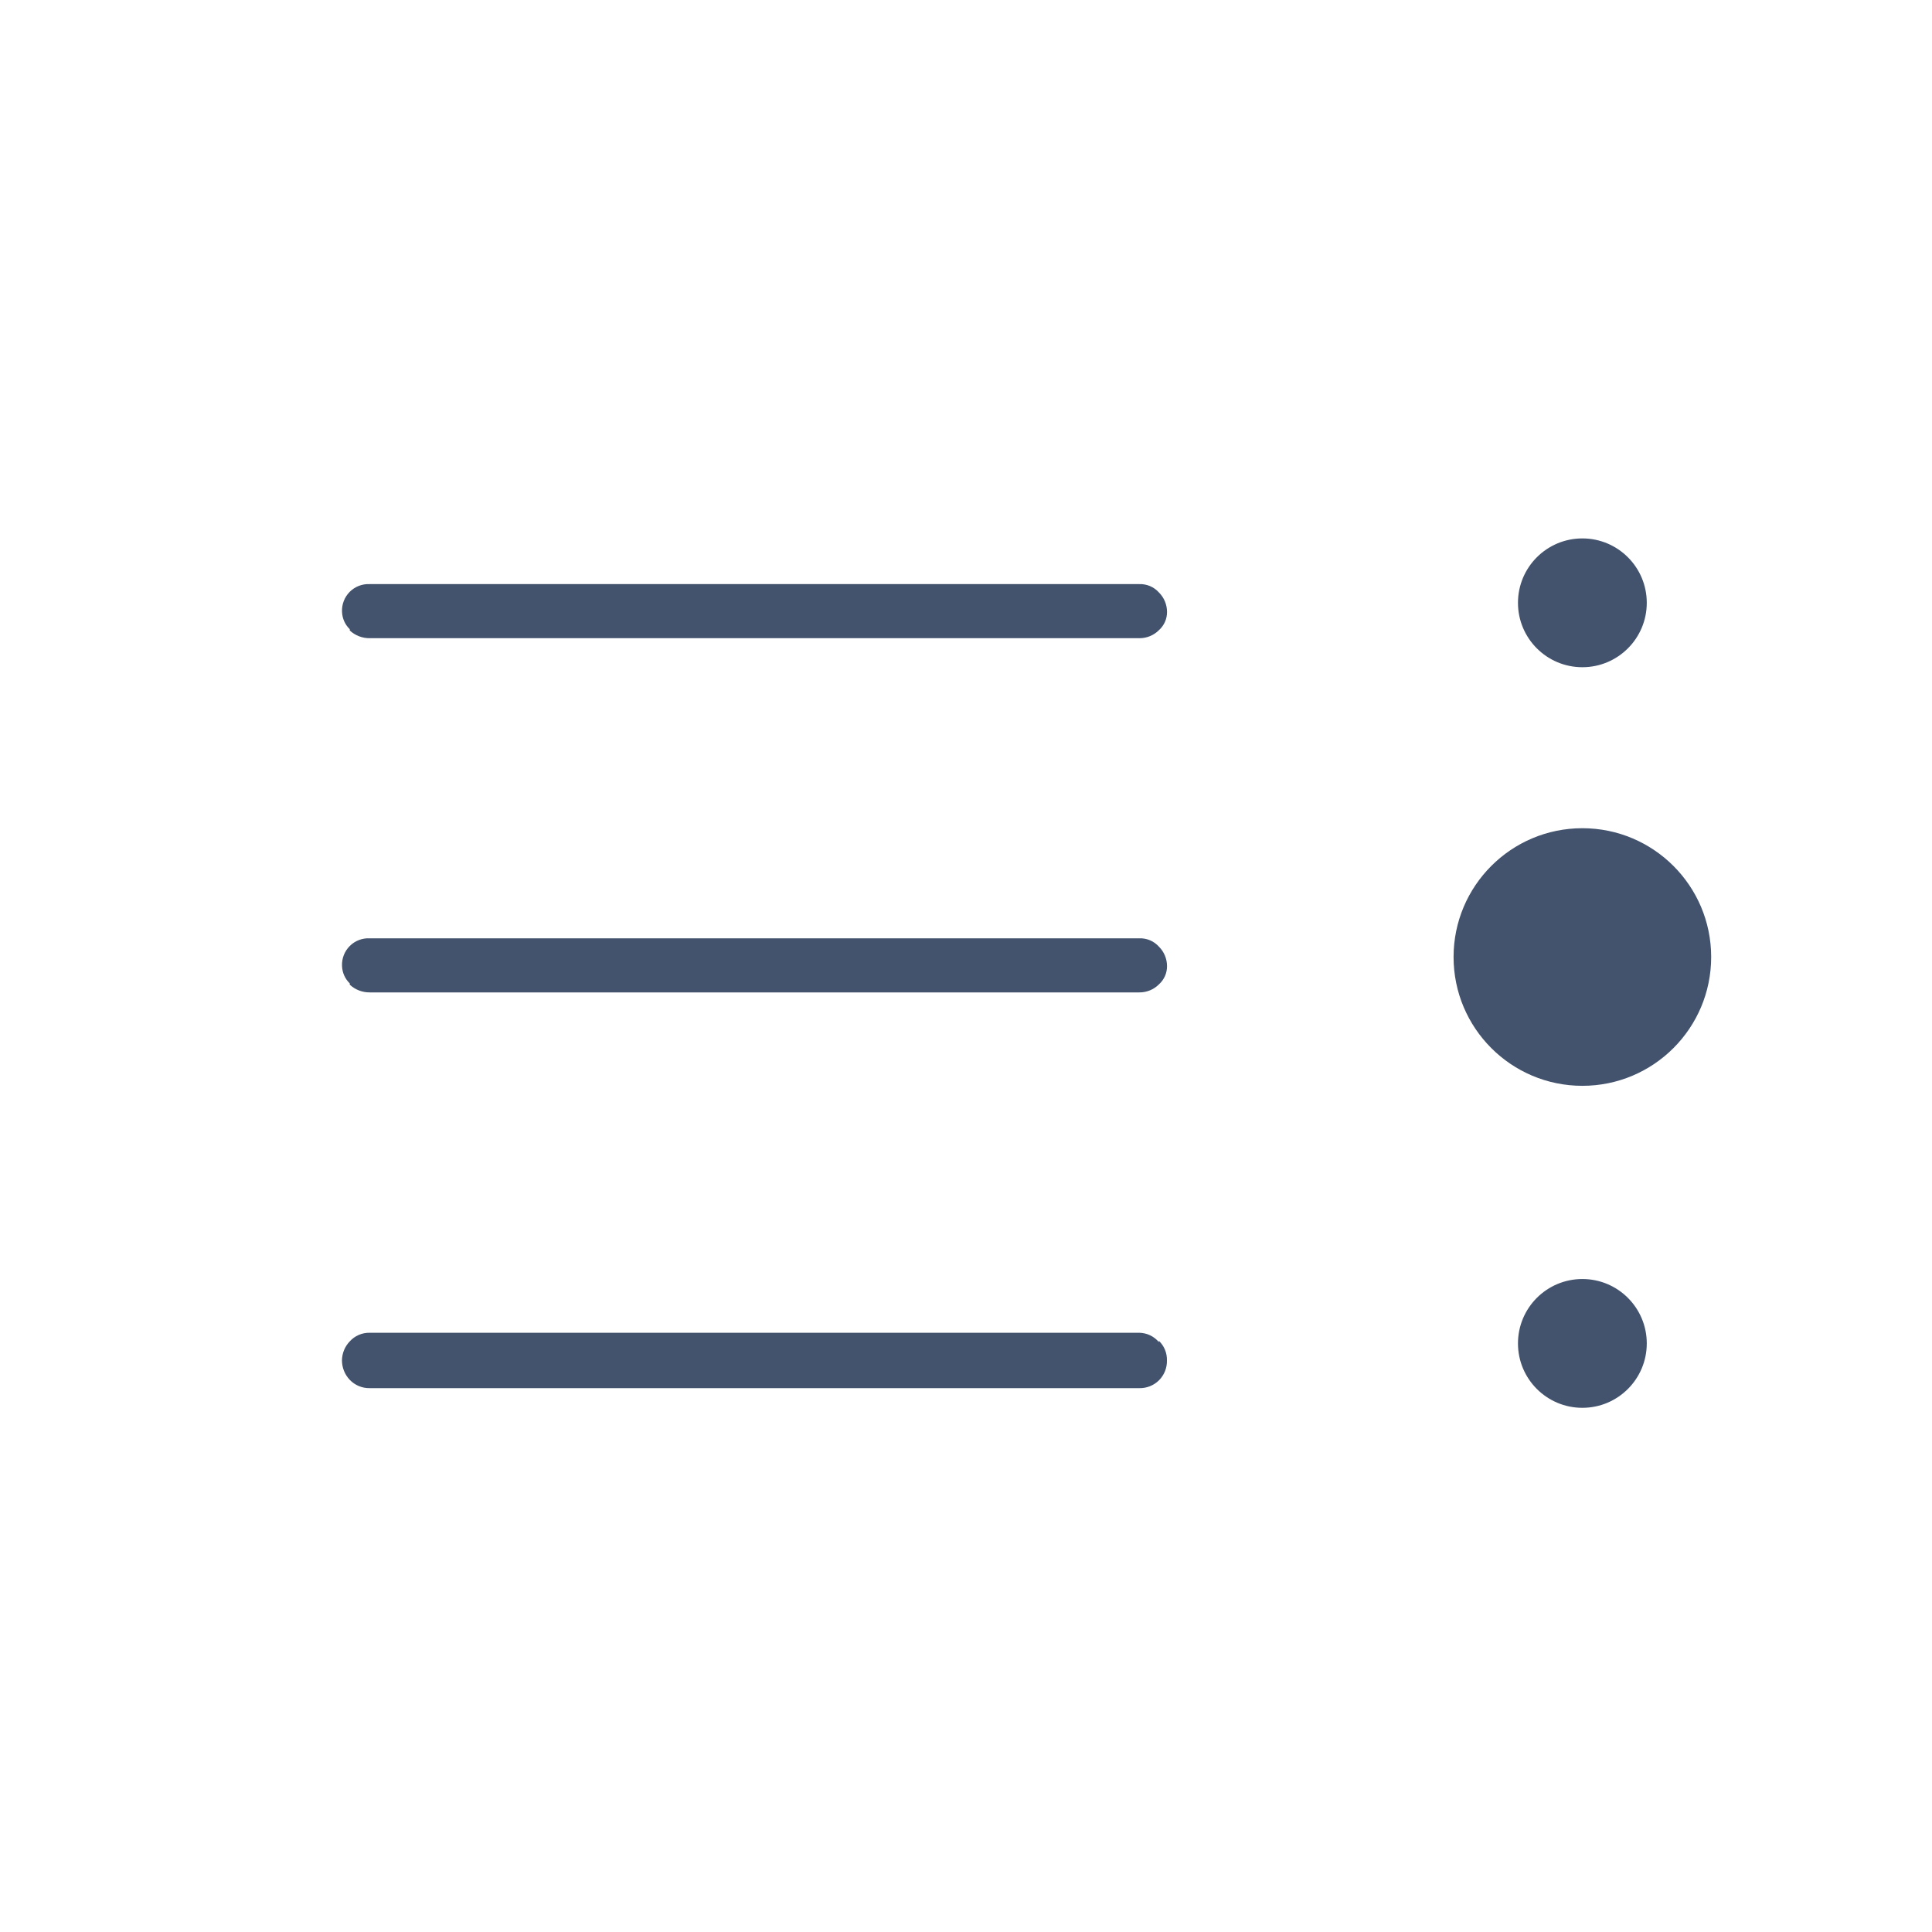 <?xml version="1.0" encoding="UTF-8"?>
<svg width="60px" height="60px" viewBox="0 0 60 60" version="1.1" xmlns="http://www.w3.org/2000/svg" xmlns:xlink="http://www.w3.org/1999/xlink">
    <title>prsentation</title>
    <g id="prsentation" stroke="none" stroke-width="1" fill="none" fill-rule="evenodd">
        <path d="M10.862,19.54 C10.715,19.399 10.629,19.205 10.622,19 C10.611,18.769 10.698,18.543 10.862,18.379 C11.025,18.216 11.251,18.129 11.482,18.14 L35.382,18.14 C35.614,18.132 35.838,18.227 35.992,18.4 C36.152,18.559 36.242,18.775 36.243,19 C36.246,19.218 36.154,19.425 35.992,19.57 C35.831,19.732 35.611,19.822 35.382,19.82 L11.482,19.82 C11.253,19.822 11.031,19.737 10.862,19.58 L10.862,19.54 Z" id="Path" fill="#43536D" fill-rule="nonzero"></path>
        <path d="M10.862,30.54 C10.715,30.399 10.629,30.205 10.622,30 C10.611,29.769 10.698,29.543 10.862,29.379 C11.025,29.216 11.251,29.129 11.482,29.14 L35.382,29.14 C35.614,29.132 35.838,29.227 35.992,29.4 C36.152,29.559 36.242,29.775 36.243,30 C36.246,30.218 36.154,30.425 35.992,30.57 C35.831,30.732 35.611,30.822 35.382,30.82 L11.482,30.82 C11.253,30.822 11.031,30.737 10.862,30.58 L10.862,30.54 Z" id="Path" fill="#43536D" fill-rule="nonzero"></path>
        <circle id="Oval" fill="#43536D" fill-rule="nonzero" cx="49.142" cy="18.721" r="2"></circle>
        <circle id="Oval-Copy" fill="#43536D" fill-rule="nonzero" cx="49.142" cy="41.721" r="2"></circle>
        <circle id="Oval-Copy-2" fill="#43536D" fill-rule="nonzero" cx="49.142" cy="29.721" r="4"></circle>
        <path d="M35.99,41.64 C36.156,41.799 36.247,42.021 36.24,42.25 C36.246,42.48 36.157,42.702 35.995,42.865 C35.832,43.027 35.61,43.116 35.38,43.11 L11.48,43.11 C11.247,43.114 11.022,43.02 10.86,42.85 C10.707,42.688 10.621,42.474 10.62,42.25 C10.622,42.03 10.708,41.819 10.86,41.66 C11.018,41.484 11.244,41.386 11.48,41.39 L35.38,41.39 C35.616,41.394 35.839,41.499 35.99,41.68 L35.99,41.64 Z" id="Path" fill="#43536D" fill-rule="nonzero"></path>
    </g>
</svg>